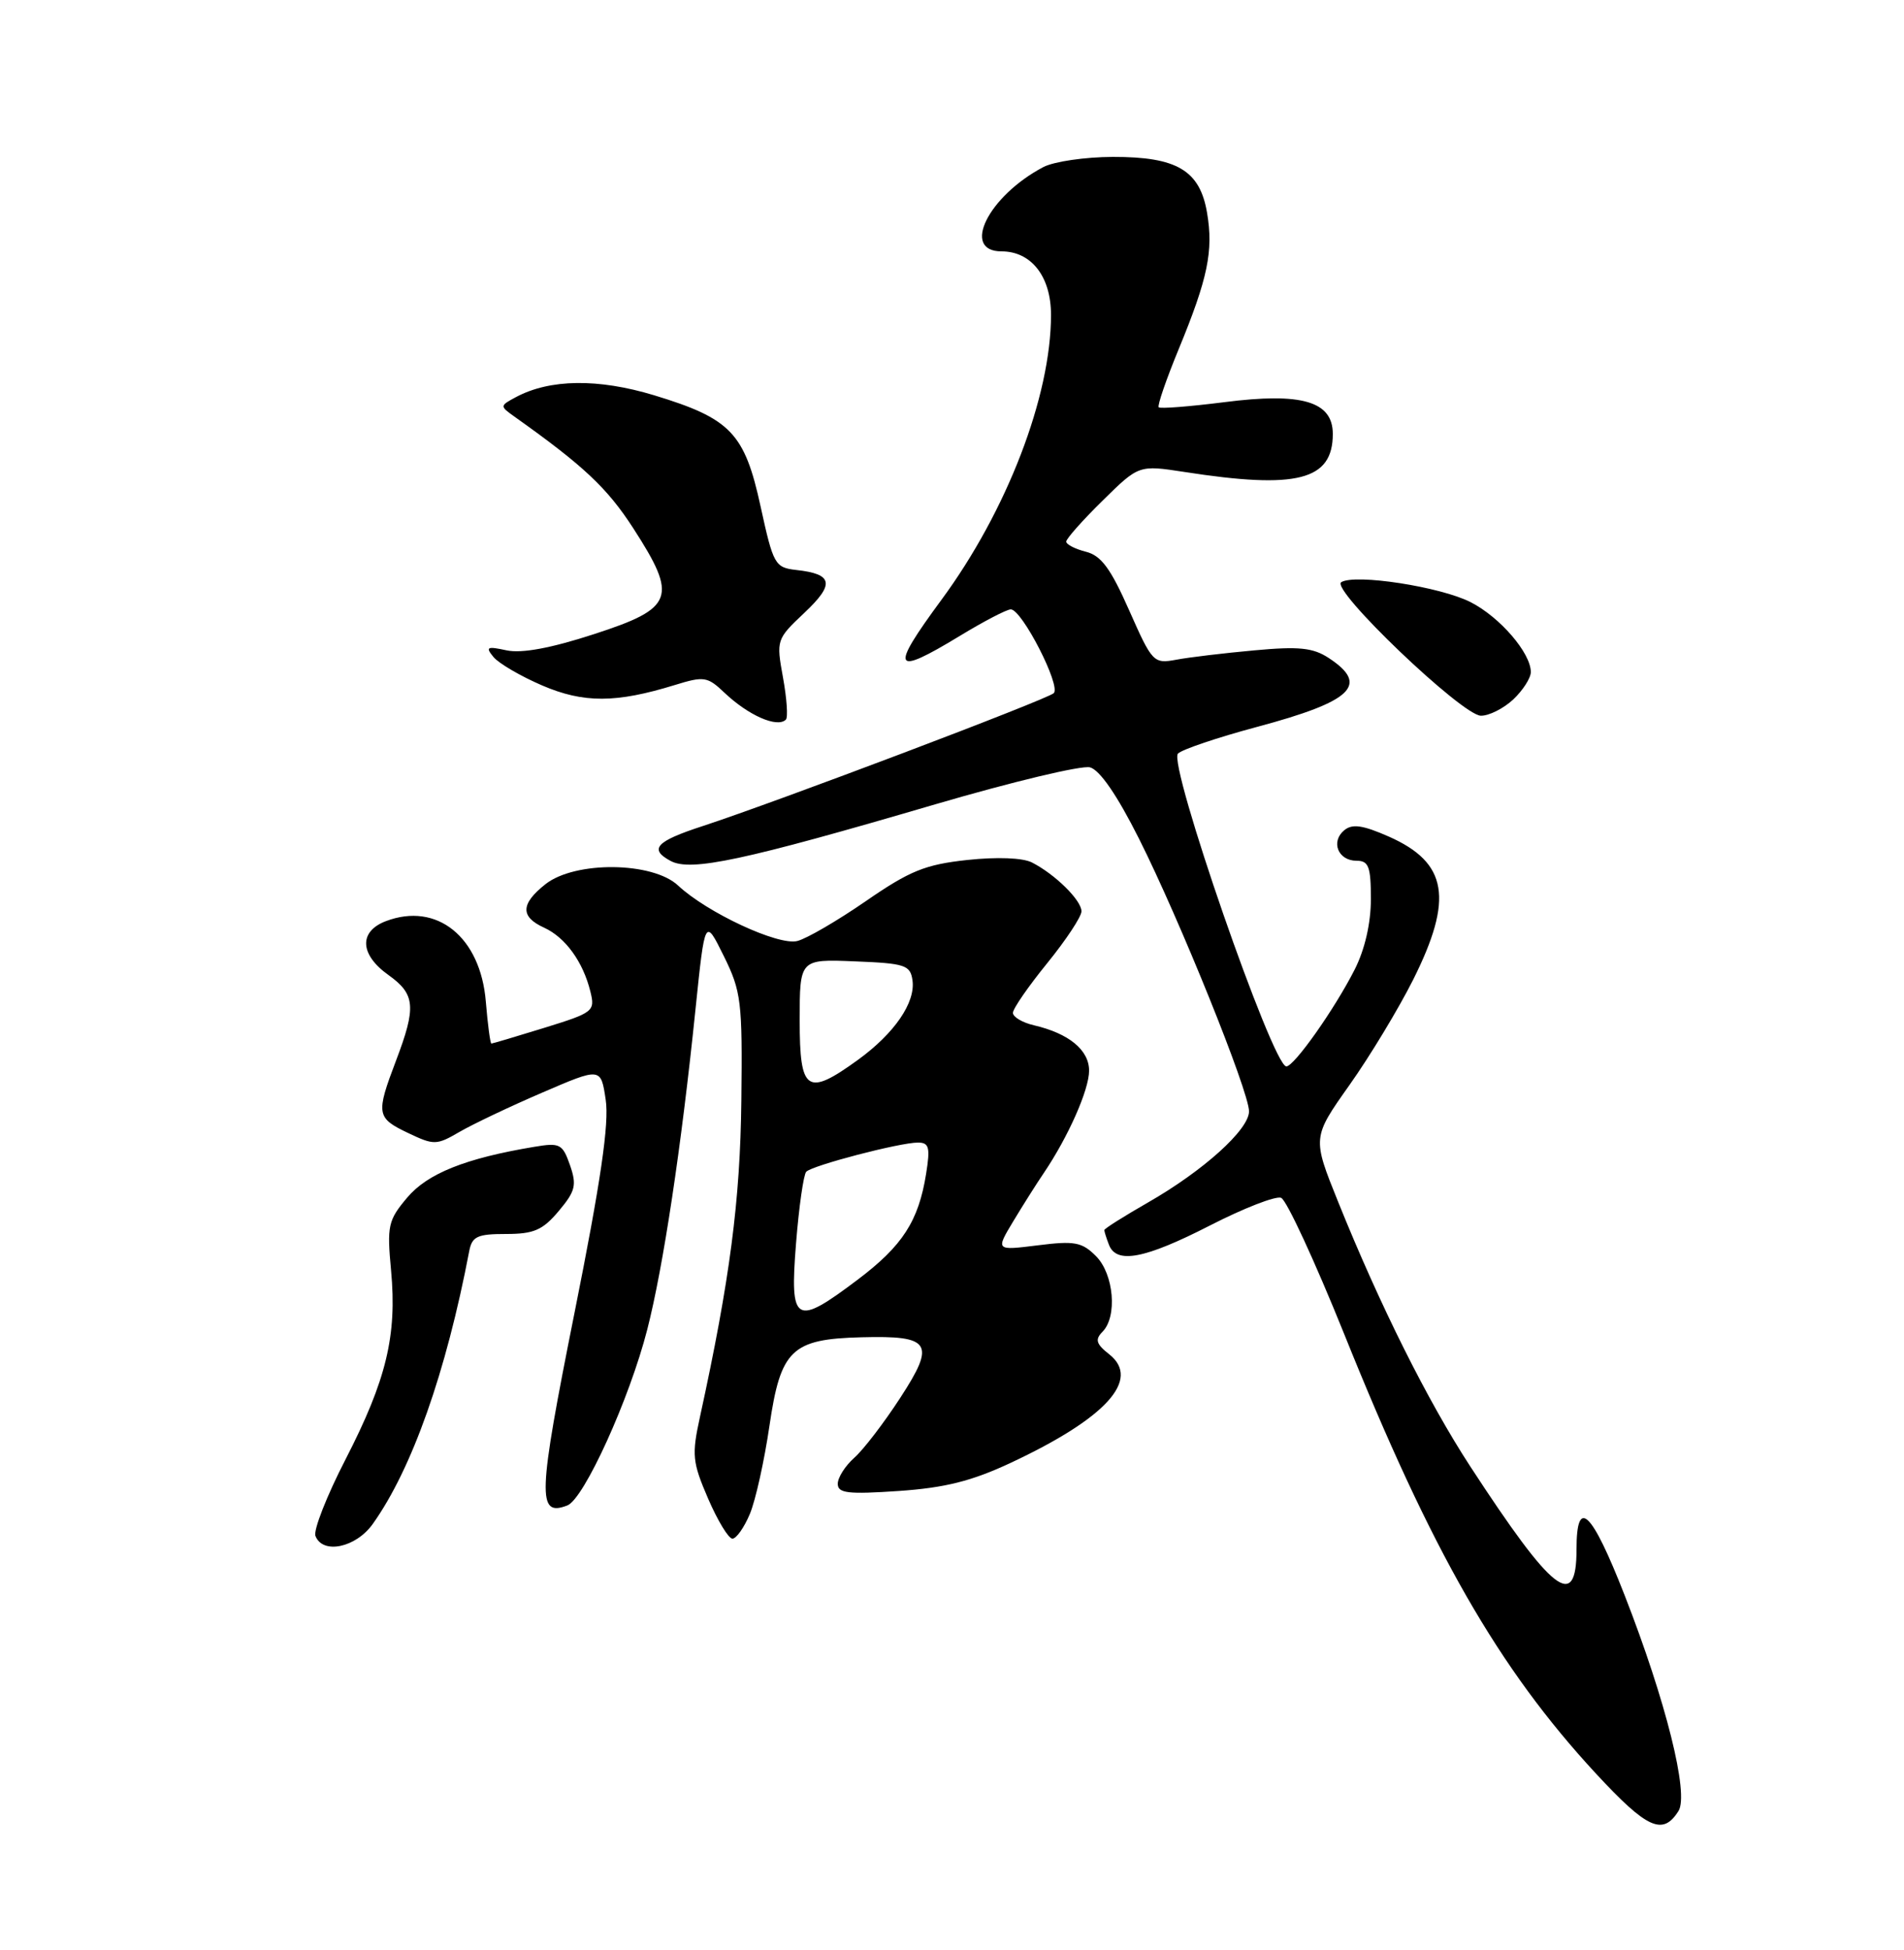 <?xml version="1.0" encoding="UTF-8" standalone="no"?>
<!DOCTYPE svg PUBLIC "-//W3C//DTD SVG 1.1//EN" "http://www.w3.org/Graphics/SVG/1.1/DTD/svg11.dtd" >
<svg xmlns="http://www.w3.org/2000/svg" xmlns:xlink="http://www.w3.org/1999/xlink" version="1.1" viewBox="0 0 250 256">
 <g >
 <path fill="currentColor"
d=" M 220.39 237.75 C 221.79 235.53 218.75 223.34 213.33 209.46 C 208.97 198.30 207.00 196.42 207.00 203.42 C 207.00 211.57 203.90 209.15 193.04 192.50 C 187.45 183.92 181.17 171.35 175.70 157.78 C 172.30 149.35 172.30 149.35 177.20 142.43 C 179.90 138.62 183.65 132.40 185.55 128.62 C 190.88 117.97 190.08 113.25 182.36 109.83 C 178.93 108.32 177.56 108.12 176.50 109.00 C 174.69 110.50 175.70 113.00 178.11 113.00 C 179.71 113.00 180.00 113.76 180.00 118.04 C 180.00 121.20 179.21 124.65 177.87 127.29 C 175.24 132.47 169.93 140.00 168.90 140.00 C 167.10 140.00 153.33 100.27 154.67 98.93 C 155.21 98.39 159.86 96.82 165.01 95.44 C 177.59 92.08 179.85 89.91 174.46 86.38 C 172.40 85.03 170.54 84.84 164.71 85.38 C 160.74 85.74 156.12 86.29 154.44 86.61 C 151.46 87.16 151.29 86.97 148.26 80.12 C 145.83 74.62 144.58 72.93 142.57 72.43 C 141.16 72.07 140.00 71.48 140.00 71.10 C 140.00 70.73 142.14 68.31 144.77 65.73 C 149.53 61.04 149.53 61.04 155.52 61.96 C 170.33 64.26 175.00 63.06 175.00 56.97 C 175.00 52.69 170.93 51.49 160.74 52.80 C 156.22 53.37 152.35 53.68 152.14 53.47 C 151.94 53.27 153.12 49.82 154.78 45.80 C 158.59 36.55 159.34 32.95 158.49 27.94 C 157.55 22.37 154.54 20.58 146.11 20.60 C 142.48 20.61 138.38 21.21 137.00 21.93 C 129.77 25.73 126.15 33.00 131.50 33.00 C 135.42 33.00 138.00 36.31 138.00 41.34 C 138.00 52.03 132.21 67.08 123.61 78.75 C 116.79 88.01 117.20 88.84 126.00 83.50 C 129.17 81.57 132.19 80.00 132.72 80.00 C 134.18 80.00 139.34 90.06 138.36 91.00 C 137.49 91.83 101.84 105.32 92.26 108.45 C 86.12 110.45 85.17 111.48 88.06 113.03 C 90.72 114.45 97.62 112.98 122.81 105.59 C 132.89 102.64 142.02 100.45 143.12 100.74 C 144.40 101.08 146.69 104.40 149.55 110.10 C 154.90 120.74 164.00 143.30 164.00 145.90 C 164.00 148.30 158.00 153.71 150.71 157.88 C 147.57 159.68 145.00 161.30 145.00 161.49 C 145.00 161.68 145.27 162.55 145.61 163.42 C 146.59 165.98 150.33 165.26 158.88 160.88 C 163.31 158.61 167.50 156.98 168.21 157.25 C 168.92 157.52 172.64 165.57 176.49 175.12 C 187.98 203.71 196.75 219.01 209.57 232.86 C 216.28 240.10 218.33 241.03 220.39 237.75 Z  M 48.95 200.06 C 54.09 192.85 58.57 180.18 61.61 164.25 C 61.98 162.32 62.67 162.00 66.43 162.00 C 70.09 162.00 71.25 161.50 73.36 158.99 C 75.56 156.37 75.75 155.59 74.84 152.96 C 73.86 150.17 73.52 149.99 70.14 150.56 C 61.12 152.06 56.13 154.06 53.46 157.23 C 50.95 160.21 50.80 160.92 51.35 166.81 C 52.14 175.33 50.74 181.15 45.38 191.57 C 42.91 196.36 41.13 200.90 41.42 201.64 C 42.36 204.10 46.73 203.19 48.95 200.06 Z  M 98.46 198.75 C 99.21 196.96 100.36 191.76 101.03 187.19 C 102.50 177.18 103.93 175.79 113.13 175.56 C 122.25 175.32 122.89 176.32 118.20 183.52 C 116.06 186.81 113.34 190.36 112.15 191.40 C 110.97 192.45 110.00 193.98 110.00 194.80 C 110.00 196.04 111.34 196.19 118.00 195.74 C 124.09 195.32 127.60 194.44 132.72 192.04 C 145.22 186.19 149.84 181.11 145.65 177.80 C 143.93 176.45 143.75 175.86 144.75 174.85 C 146.74 172.86 146.26 167.26 143.90 164.90 C 142.06 163.06 141.09 162.88 136.26 163.49 C 130.73 164.18 130.73 164.18 133.04 160.34 C 134.31 158.23 136.11 155.38 137.05 154.00 C 140.26 149.25 143.00 143.07 143.00 140.56 C 143.00 137.85 140.35 135.67 135.75 134.60 C 134.24 134.25 133.00 133.51 133.00 132.97 C 133.00 132.42 135.03 129.49 137.50 126.45 C 139.97 123.41 142.00 120.34 142.00 119.64 C 142.00 118.19 138.54 114.78 135.50 113.23 C 134.29 112.61 130.92 112.48 127.00 112.90 C 121.48 113.50 119.47 114.31 113.69 118.30 C 109.95 120.88 105.90 123.24 104.68 123.54 C 102.19 124.17 92.83 119.81 89.03 116.25 C 85.68 113.12 75.52 113.01 71.63 116.07 C 68.35 118.66 68.29 120.36 71.45 121.79 C 74.24 123.07 76.56 126.27 77.52 130.18 C 78.16 132.76 77.92 132.94 71.49 134.93 C 67.80 136.07 64.67 137.00 64.52 137.00 C 64.37 137.00 64.04 134.52 63.79 131.49 C 63.09 123.00 57.36 118.39 50.67 120.93 C 47.09 122.29 47.23 125.32 51.00 128.00 C 54.53 130.52 54.68 132.19 52.00 139.24 C 49.34 146.25 49.42 146.76 53.58 148.74 C 56.98 150.36 57.31 150.36 60.33 148.60 C 62.07 147.59 66.96 145.26 71.20 143.44 C 78.90 140.12 78.90 140.12 79.53 144.38 C 80.00 147.49 78.89 155.09 75.43 172.37 C 70.61 196.47 70.51 199.17 74.49 197.64 C 76.68 196.80 82.66 183.64 84.99 174.53 C 87.09 166.33 89.46 150.62 91.32 132.50 C 92.56 120.50 92.56 120.50 95.03 125.50 C 97.33 130.16 97.49 131.45 97.34 144.50 C 97.19 157.61 95.84 168.00 91.91 186.00 C 90.81 191.02 90.91 191.95 92.98 196.75 C 94.23 199.64 95.66 202.00 96.17 202.00 C 96.68 202.00 97.71 200.54 98.46 198.75 Z  M 103.19 94.47 C 103.48 94.19 103.31 91.70 102.81 88.95 C 101.91 84.02 101.95 83.91 105.62 80.45 C 109.63 76.67 109.39 75.36 104.56 74.83 C 101.75 74.51 101.54 74.14 99.87 66.50 C 97.77 56.85 95.95 54.95 85.88 51.89 C 78.54 49.67 72.21 49.75 67.75 52.13 C 65.61 53.28 65.61 53.31 67.54 54.69 C 76.65 61.16 79.72 64.05 83.15 69.35 C 89.03 78.45 88.51 79.84 78.00 83.25 C 72.31 85.10 68.51 85.80 66.52 85.38 C 63.93 84.82 63.71 84.94 64.80 86.26 C 65.50 87.10 68.36 88.77 71.17 89.98 C 76.63 92.33 80.89 92.31 88.61 89.93 C 92.43 88.75 92.89 88.82 95.11 90.93 C 98.27 93.93 102.07 95.60 103.19 94.47 Z  M 198.69 91.83 C 199.96 90.63 201.00 89.01 201.00 88.23 C 201.00 85.72 196.94 81.01 193.09 79.05 C 189.13 77.03 177.94 75.30 176.11 76.43 C 174.63 77.35 191.96 93.91 194.44 93.96 C 195.50 93.98 197.41 93.02 198.69 91.83 Z  M 104.52 163.25 C 104.90 158.44 105.51 154.20 105.86 153.83 C 106.65 153.00 118.14 150.00 120.52 150.00 C 121.99 150.00 122.16 150.62 121.60 154.10 C 120.61 160.30 118.51 163.55 112.64 167.98 C 104.40 174.20 103.68 173.79 104.52 163.25 Z  M 105.00 133.96 C 105.00 125.91 105.00 125.91 112.25 126.21 C 118.84 126.47 119.53 126.70 119.81 128.69 C 120.23 131.61 117.45 135.66 112.64 139.15 C 105.95 143.99 105.00 143.34 105.00 133.96 Z "/>
</g>
</svg>